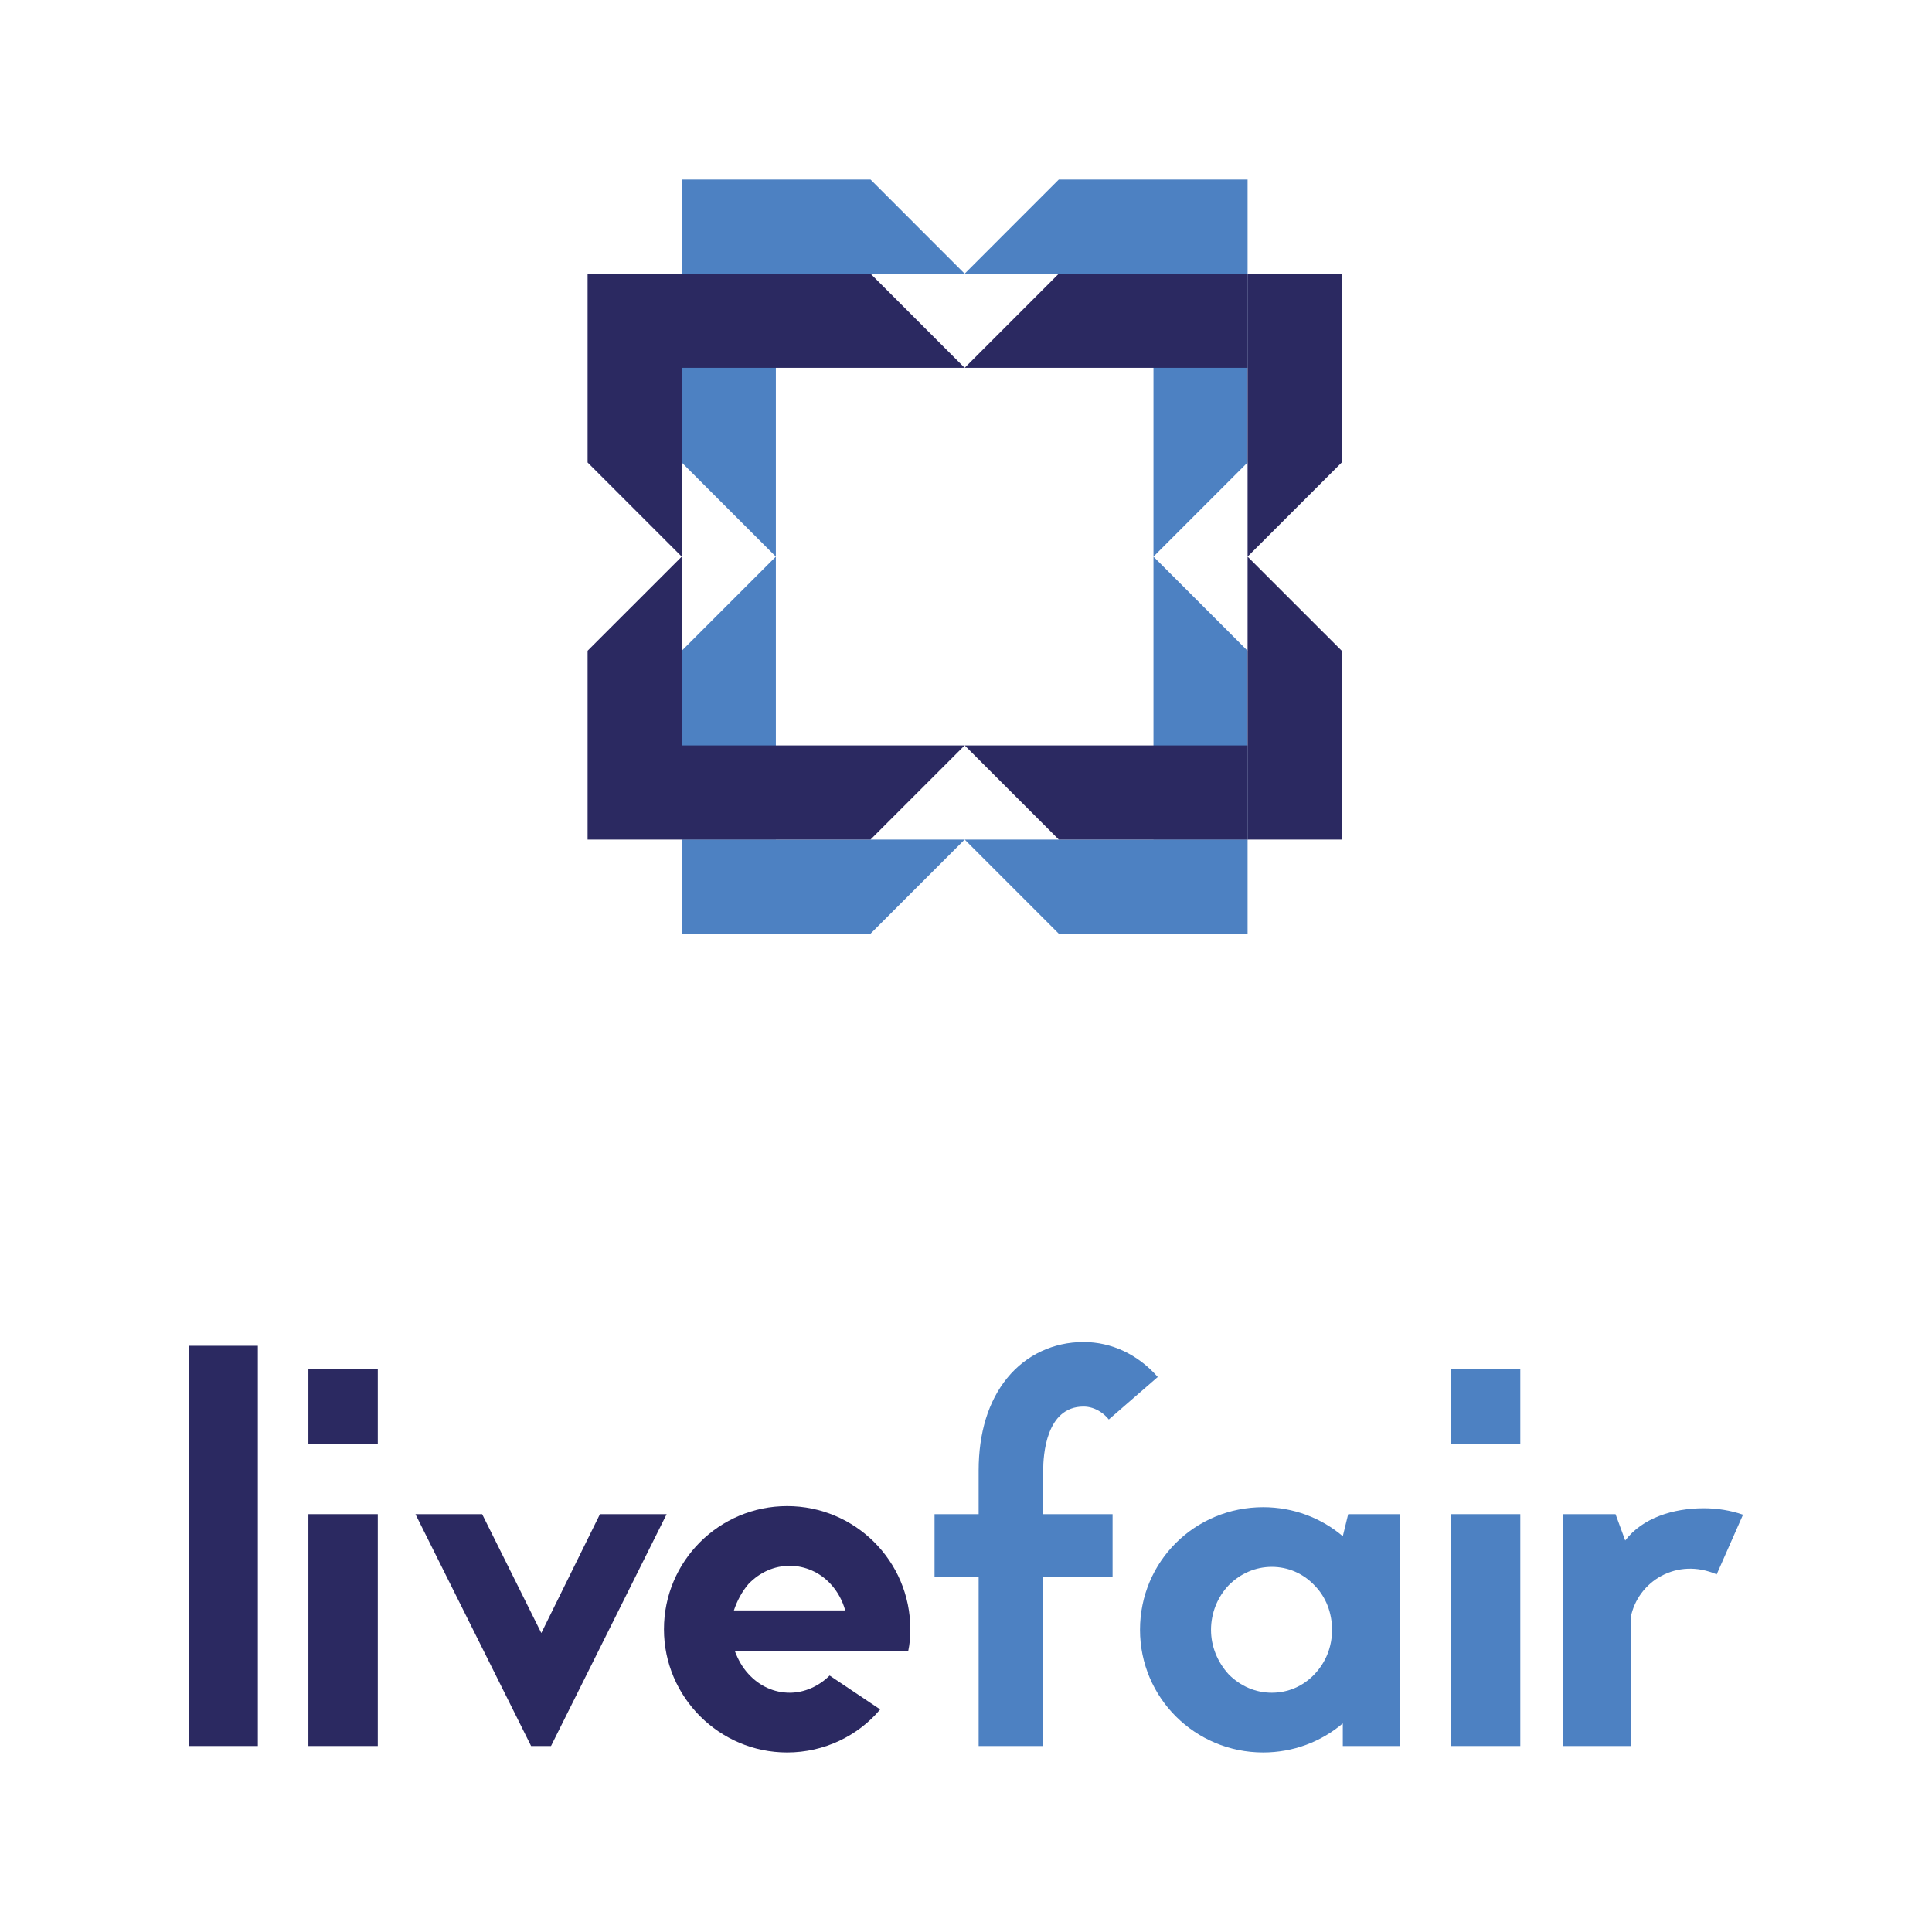 <?xml version="1.0" encoding="utf-8"?>
<!-- Generator: Adobe Illustrator 16.0.0, SVG Export Plug-In . SVG Version: 6.00 Build 0)  -->
<!DOCTYPE svg PUBLIC "-//W3C//DTD SVG 1.1//EN" "http://www.w3.org/Graphics/SVG/1.1/DTD/svg11.dtd">
<svg version="1.1" id="Layer_1" xmlns="http://www.w3.org/2000/svg" xmlns:xlink="http://www.w3.org/1999/xlink" x="0px" y="0px"
	 width="255.118px" height="255.118px" viewBox="0 0 255.118 255.118" enable-background="new 0 0 255.118 255.118"
	 xml:space="preserve">
<g>
	<g>
		<g>
			<g>
				<g>
					<polygon fill="#4D81C2" points="127.382,36.139 114.953,23.709 90.021,23.709 90.021,36.139 					"/>
					<polygon fill="#4D81C2" points="102.451,73.5 90.021,61.071 90.021,36.139 102.451,36.139 					"/>
				</g>
				<g>
					<polygon fill="#4D81C2" points="127.382,36.139 139.811,23.709 164.743,23.709 164.743,36.139 					"/>
					<polygon fill="#4D81C2" points="152.314,73.5 164.743,61.071 164.743,36.139 152.314,36.139 					"/>
				</g>
				<g>
					<g>
						<polygon fill="#4D81C2" points="127.382,110.862 139.811,123.292 164.743,123.292 164.743,110.862 						"/>
						<polygon fill="#4D81C2" points="152.314,73.5 164.743,85.93 164.743,110.862 152.314,110.862 						"/>
					</g>
					<g>
						<polygon fill="#4D81C2" points="127.382,110.862 114.953,123.292 90.021,123.292 90.021,110.862 						"/>
						<polygon fill="#4D81C2" points="102.451,73.5 90.021,85.93 90.021,110.862 102.451,110.862 						"/>
					</g>
				</g>
			</g>
		</g>
		<g>
			<g>
				<polygon fill="#2B2961" points="90.021,73.5 77.59,85.93 77.59,110.862 90.021,110.862 				"/>
				<polygon fill="#2B2961" points="127.382,98.432 114.953,110.862 90.021,110.862 90.021,98.432 				"/>
			</g>
			<g>
				<polygon fill="#2B2961" points="90.021,73.5 77.59,61.071 77.59,36.139 90.021,36.139 				"/>
				<polygon fill="#2B2961" points="127.382,48.569 114.953,36.139 90.021,36.139 90.021,48.569 				"/>
			</g>
			<g>
				<g>
					<polygon fill="#2B2961" points="164.743,73.5 177.174,61.071 177.174,36.139 164.743,36.139 					"/>
					<polygon fill="#2B2961" points="127.382,48.569 139.811,36.139 164.743,36.139 164.743,48.569 					"/>
				</g>
				<g>
					<polygon fill="#2B2961" points="164.743,73.5 177.174,85.93 177.174,110.862 164.743,110.862 					"/>
					<polygon fill="#2B2961" points="127.382,98.432 139.811,110.862 164.743,110.862 164.743,98.432 					"/>
				</g>
			</g>
		</g>
	</g>
	<g>
		<path fill="#2B2961" d="M24.955,230.557v-52.846h9.092v52.846H24.955z"/>
		<path fill="#2B2961" d="M40.722,190.709v-9.945h9.163v9.945H40.722z M40.722,230.557v-30.615h9.163v30.615H40.722z"/>
		<path fill="#2B2961" d="M70.129,230.557l-15.271-30.615h8.808l7.813,15.699l7.742-15.699h8.808l-15.271,30.615H70.129z"/>
		<path fill="#2B2961" d="M116.228,225.727c-2.912,3.48-7.387,5.682-12.288,5.682c-8.95,0-16.266-7.316-16.266-16.266
			c0-9.021,7.315-16.266,16.266-16.266c8.949,0,16.266,7.244,16.266,16.266c0,0.994-0.071,1.918-0.284,2.912H97.05
			c0.426,1.137,0.994,2.131,1.775,2.984c1.491,1.633,3.409,2.484,5.47,2.484c1.917,0,3.835-0.852,5.256-2.271L116.228,225.727z
			 M111.611,212.656c-0.354-1.277-0.994-2.486-1.918-3.48c-1.42-1.562-3.409-2.414-5.397-2.414c-2.061,0-3.979,0.852-5.47,2.414
			c-0.853,0.994-1.491,2.203-1.918,3.48H111.611z"/>
		<path fill="#4D81C2" d="M146.417,187.441c-0.497-0.639-1.705-1.705-3.339-1.705c-4.972,0-5.327,6.463-5.327,8.453v5.752h9.163
			v8.311h-9.163v22.305h-8.523v-22.305h-5.824v-8.311h5.824v-5.752c0-4.973,1.278-9.164,3.765-12.217
			c2.486-3.055,6.108-4.76,10.086-4.76c3.693,0,7.174,1.633,9.802,4.617L146.417,187.441z"/>
		<path fill="#4D81C2" d="M184.845,199.941v30.615h-7.529v-2.984c-2.841,2.416-6.535,3.836-10.513,3.836
			c-9.021,0-16.266-7.244-16.266-16.195c0-9.02,7.245-16.193,16.266-16.193c3.978,0,7.672,1.42,10.513,3.836l0.71-2.914H184.845z
			 M175.895,215.213c0-2.201-0.781-4.332-2.344-5.895c-1.491-1.562-3.48-2.416-5.611-2.416s-4.12,0.854-5.683,2.416
			c-1.491,1.562-2.344,3.693-2.344,5.895c0,2.203,0.853,4.262,2.344,5.896c1.562,1.562,3.552,2.414,5.683,2.414
			s4.12-0.852,5.611-2.414C175.114,219.475,175.895,217.416,175.895,215.213z"/>
		<path fill="#4D81C2" d="M191.593,190.709v-9.945h9.163v9.945H191.593z M191.593,230.557v-30.615h9.163v30.615H191.593z"/>
		<path fill="#4D81C2" d="M214.608,203.422c2.272-2.982,6.321-4.262,10.37-4.262c1.775,0,3.552,0.285,5.186,0.854l-3.48,7.885
			c-5.186-2.273-10.441,0.852-11.365,5.752v16.906h-8.879v-30.615h6.891L214.608,203.422z"/>
	</g>
</g>
</svg>

